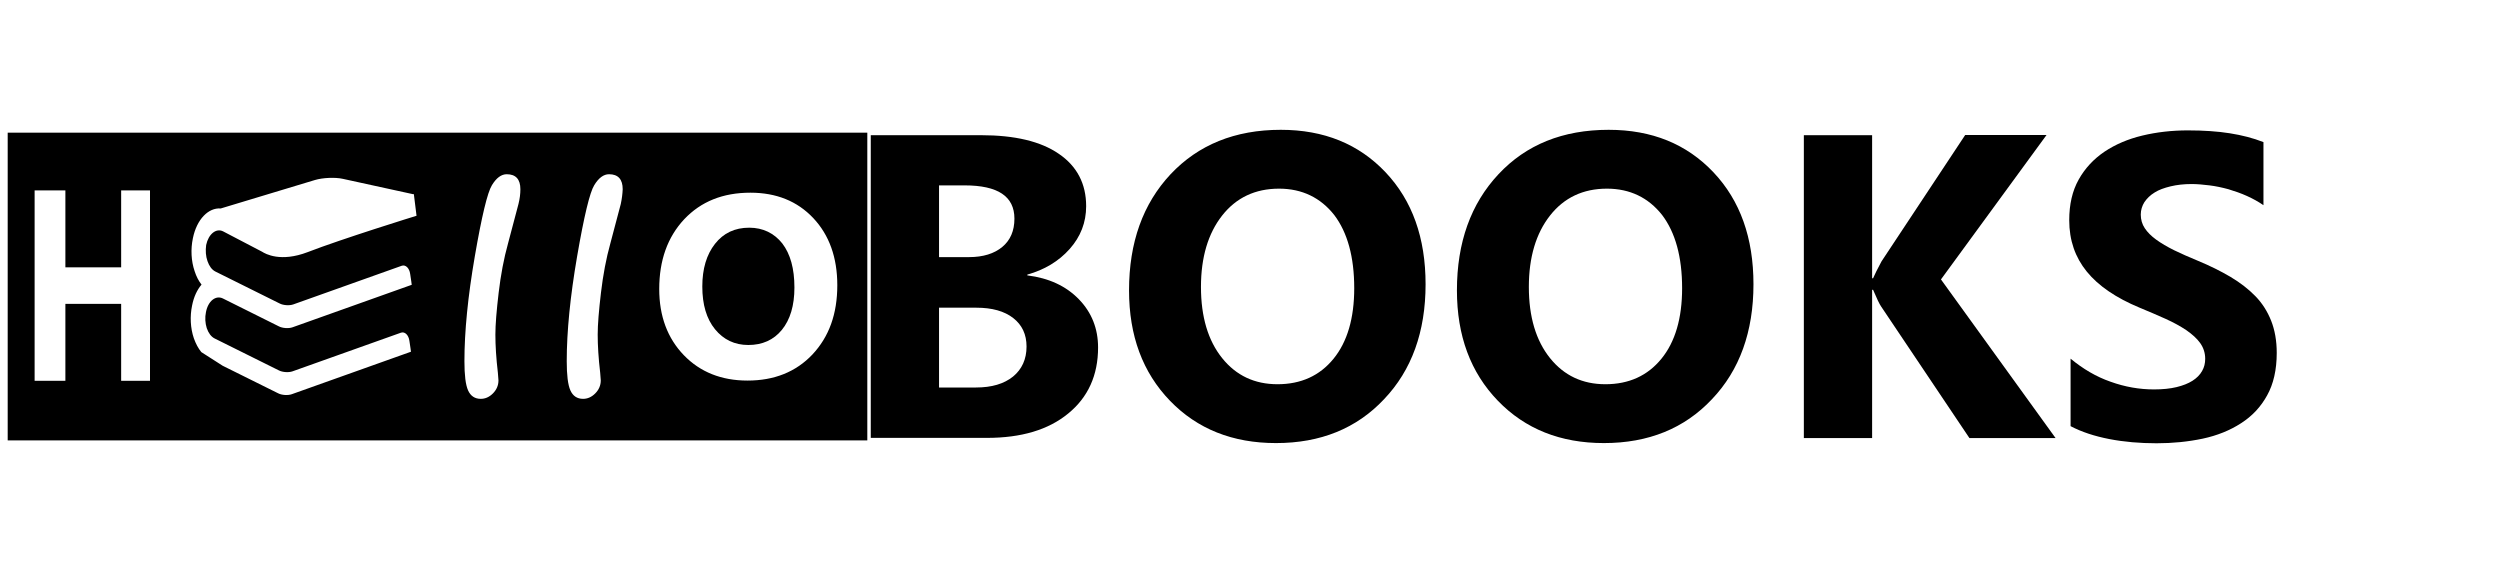 <?xml version="1.0" encoding="utf-8"?>
<!-- Generator: Adobe Illustrator 19.0.0, SVG Export Plug-In . SVG Version: 6.00 Build 0)  -->
<svg version="1.1" id="web-logo" xmlns="http://www.w3.org/2000/svg" xmlns:xlink="http://www.w3.org/1999/xlink" x="0px" y="0px"
	 viewBox="0 -65 1300 300" xml:space="preserve">
<g id="XMLID_3_">
	<g>
		<path class="st0" d="M4 4v160h447V4H4zM78 133H63V93H34v40H18V34h16v40h29V34h15V133zM107.9 70.8c0.9 2.6 2.3 4.5 4.1 5.4l33.4 16.6c1.9 1 5.1 1.2 7.1 0.5l56.4-20.1c2-0.7 4 1.2 4.4 4.3 0.5 3.1 0.8 5.6 0.8 5.6l-62 22.1c-2 0.7-5.2 0.5-7.1-0.5 -8.4-4.2-29.1-14.5-29.1-14.5 -3.7-1.8-7.7 1.3-8.8 7.1 -0.6 2.8-0.4 5.7 0.4 8.3 0.9 2.6 2.3 4.5 4.1 5.4l33.4 16.6c1.9 1 5.1 1.2 7.1 0.5l56.4-20.1c2-0.7 4 1.2 4.4 4.3 0.5 3.1 0.8 5.6 0.8 5.6l-62 22.1c-2 0.7-5.2 0.5-7.1-0.5 -8.4-4.2-28.8-14.3-28.8-14.3l-11.1-7.1c-1.6-1.9-2.9-4.4-3.9-7.2 -1.8-5.3-2.1-11.4-0.9-17.1 0.9-4.5 2.6-8.1 4.9-10.8 -1.5-1.9-2.7-4.2-3.6-7 -1.8-5.3-2.1-11.4-0.9-17.1 2-9.9 8.1-16 14.5-15.5l49-14.8c4-1.2 10.5-1.5 14.5-0.6l36.6 8c0.1 0 0.2-0.1 0.3-0.1l1.4 11.3c-0.4 0.1-38.8 12-56.6 18.9 -14.1 5.4-22 0.9-23.7-0.2L116 55.3c-3.6-1.8-7.6 1.4-8.8 7.1C106.8 65.3 107 68.3 107.9 70.8zM269.6 41.1c-0.7 2.7-2.5 9.5-5.4 20.4 -2.2 7.9-3.8 16.4-4.9 25.7 -1.1 9.3-1.7 16.6-1.7 21.8 0 5.6 0.4 12.2 1.3 19.9 0.2 2.1 0.3 3.4 0.3 3.9 0 2.6-1 4.9-2.9 6.8s-4 2.8-6.3 2.8c-3.1 0-5.3-1.5-6.6-4.4 -1.3-2.9-1.9-8-1.9-15.2 0-15.4 1.8-33.6 5.4-54.5s6.6-33.3 8.9-37c2.3-3.8 4.9-5.7 7.7-5.7 4.7 0 7.1 2.6 7.1 7.8C270.6 35.8 270.3 38.3 269.6 41.1zM322.8 41.1c-0.7 2.7-2.5 9.5-5.4 20.4 -2.2 7.9-3.8 16.4-4.9 25.7 -1.1 9.3-1.7 16.6-1.7 21.8 0 5.6 0.4 12.2 1.3 19.9 0.2 2.1 0.3 3.4 0.3 3.9 0 2.6-1 4.9-2.9 6.8s-4 2.8-6.3 2.8c-3.1 0-5.3-1.5-6.6-4.4 -1.3-2.9-1.9-8-1.9-15.2 0-15.4 1.8-33.6 5.4-54.5s6.6-33.3 8.9-37c2.3-3.8 4.9-5.7 7.7-5.7 4.7 0 7.1 2.6 7.1 7.8C323.7 35.8 323.4 38.3 322.8 41.1zM422.5 119.3c-8.6 9.1-19.9 13.6-33.8 13.6 -13.5 0-24.6-4.4-33.1-13.2 -8.5-8.8-12.8-20.3-12.8-34.4 0-14.9 4.3-27 13-36.3 8.7-9.2 20.1-13.8 34.4-13.8 13.5 0 24.4 4.4 32.7 13.2 8.3 8.8 12.5 20.5 12.5 34.9C435.4 98.3 431.1 110.1 422.5 119.3z"
		/>
		<path class="st0" d="M389.6 53.4c-7.5 0-13.4 2.8-17.8 8.4s-6.6 13-6.6 22.2c0 9.4 2.2 16.8 6.6 22.2 4.4 5.4 10.2 8.2 17.3 8.2 7.3 0 13.2-2.6 17.5-7.9s6.5-12.6 6.5-22c0-9.8-2.1-17.4-6.3-22.9C402.6 56.3 396.8 53.4 389.6 53.4z"
		/>
	</g>
	<g>
		<path class="st1" d="M452.8 162.8V5.3h57.3c17.6 0 31.1 3.2 40.5 9.7 9.4 6.4 14.2 15.5 14.2 27.2 0 8.5-2.9 15.9-8.6 22.3 -5.7 6.4-13.1 10.8-22 13.3v0.4c11.2 1.4 20.1 5.5 26.8 12.4s10 15.3 10 25.1c0 14.4-5.2 25.9-15.5 34.3 -10.3 8.5-24.4 12.7-42.3 12.7h-60.4V162.8zM488.3 31.4v37.3h15.6c7.3 0 13.1-1.8 17.3-5.3s6.3-8.4 6.3-14.7c0-11.6-8.6-17.3-25.9-17.3H488.3zM488.3 95v41.5h19.2c8.2 0 14.6-1.9 19.3-5.7 4.6-3.8 7-9 7-15.6 0-6.3-2.3-11.2-6.9-14.8 -4.6-3.6-11-5.4-19.2-5.4H488.3z"
		/>
		<path class="st1" d="M663.5 165.4c-22.5 0-40.9-7.3-55.1-22 -14.2-14.7-21.3-33.8-21.3-57.4 0-24.9 7.2-45 21.6-60.4C623.1 10.3 642.2 2.5 666 2.5c22.5 0 40.6 7.4 54.5 22.1s20.8 34.1 20.8 58.2c0 24.7-7.2 44.7-21.6 59.8C705.4 157.8 686.7 165.4 663.5 165.4zM665.1 33.1c-12.4 0-22.3 4.7-29.6 14s-11 21.7-11 37.1c0 15.6 3.7 27.9 11 37s16.9 13.6 28.8 13.6c12.2 0 21.9-4.4 29.1-13.2 7.2-8.8 10.8-21.1 10.8-36.7 0-16.3-3.5-29-10.4-38.1C686.7 37.8 677.1 33.1 665.1 33.1z"
		/>
		<path class="st1" d="M834 165.4c-22.5 0-40.9-7.3-55.1-22 -14.2-14.7-21.3-33.8-21.3-57.4 0-24.9 7.2-45 21.6-60.4 14.4-15.4 33.5-23.1 57.3-23.1 22.5 0 40.6 7.4 54.5 22.1s20.8 34.1 20.8 58.2c0 24.7-7.2 44.7-21.6 59.8C875.9 157.8 857.2 165.4 834 165.4zM835.6 33.1c-12.4 0-22.3 4.7-29.6 14s-11 21.7-11 37.1c0 15.6 3.7 27.9 11 37s16.9 13.6 28.8 13.6c12.2 0 21.9-4.4 29.1-13.2 7.2-8.8 10.8-21.1 10.8-36.7 0-16.3-3.5-29-10.4-38.1C857.2 37.8 847.6 33.1 835.6 33.1z"
		/>
		<path class="st1" d="M1068.9 162.8h-44.8l-45.9-68.4c-0.9-1.3-2.3-4.2-4.2-8.7h-0.5v77.1H938V5.3h35.5v74.4h0.5c0.9-2 2.3-5 4.4-8.8l43.5-65.7h42.3l-54.9 75.1L1068.9 162.8z"
		/>
		<path class="st1" d="M1076.7 156.6v-35.1c6.4 5.3 13.3 9.4 20.8 12 7.5 2.7 15 4 22.6 4 4.5 0 8.4-0.4 11.7-1.2 3.3-0.8 6.1-1.9 8.3-3.3 2.2-1.4 3.9-3.1 5-5.1 1.1-1.9 1.6-4 1.6-6.3 0-3.1-0.9-5.8-2.6-8.2s-4.2-4.6-7.2-6.7c-3-2-6.6-4-10.8-5.9 -4.2-1.9-8.7-3.8-13.5-5.8 -12.3-5.1-21.5-11.4-27.5-18.8S1076 60 1076 49.5c0-8.2 1.6-15.2 4.9-21.1s7.8-10.7 13.4-14.5c5.7-3.8 12.2-6.6 19.7-8.4s15.4-2.7 23.7-2.7c8.2 0 15.5 0.5 21.8 1.5s12.2 2.5 17.5 4.6v32.8c-2.6-1.8-5.5-3.4-8.6-4.8s-6.3-2.5-9.6-3.5c-3.3-0.9-6.6-1.6-9.8-2 -3.3-0.4-6.4-0.7-9.3-0.7 -4 0-7.7 0.4-11 1.2 -3.3 0.8-6.1 1.8-8.3 3.2 -2.3 1.4-4 3.1-5.3 5 -1.2 1.9-1.9 4.1-1.9 6.5 0 2.6 0.7 5 2.1 7.1s3.4 4.1 5.9 5.9c2.6 1.9 5.7 3.7 9.3 5.5 3.7 1.8 7.8 3.6 12.4 5.5 6.3 2.6 11.9 5.4 17 8.4 5 3 9.3 6.3 12.9 10s6.3 8 8.2 12.8c1.9 4.8 2.9 10.4 2.9 16.7 0 8.8-1.7 16.2-5 22.1 -3.3 6-7.8 10.8-13.6 14.5 -5.7 3.7-12.4 6.4-19.9 8 -7.6 1.6-15.6 2.4-24 2.4 -8.6 0-16.9-0.7-24.6-2.2S1082.4 159.6 1076.7 156.6z"
		/>
	</g>
</g>
</svg>

